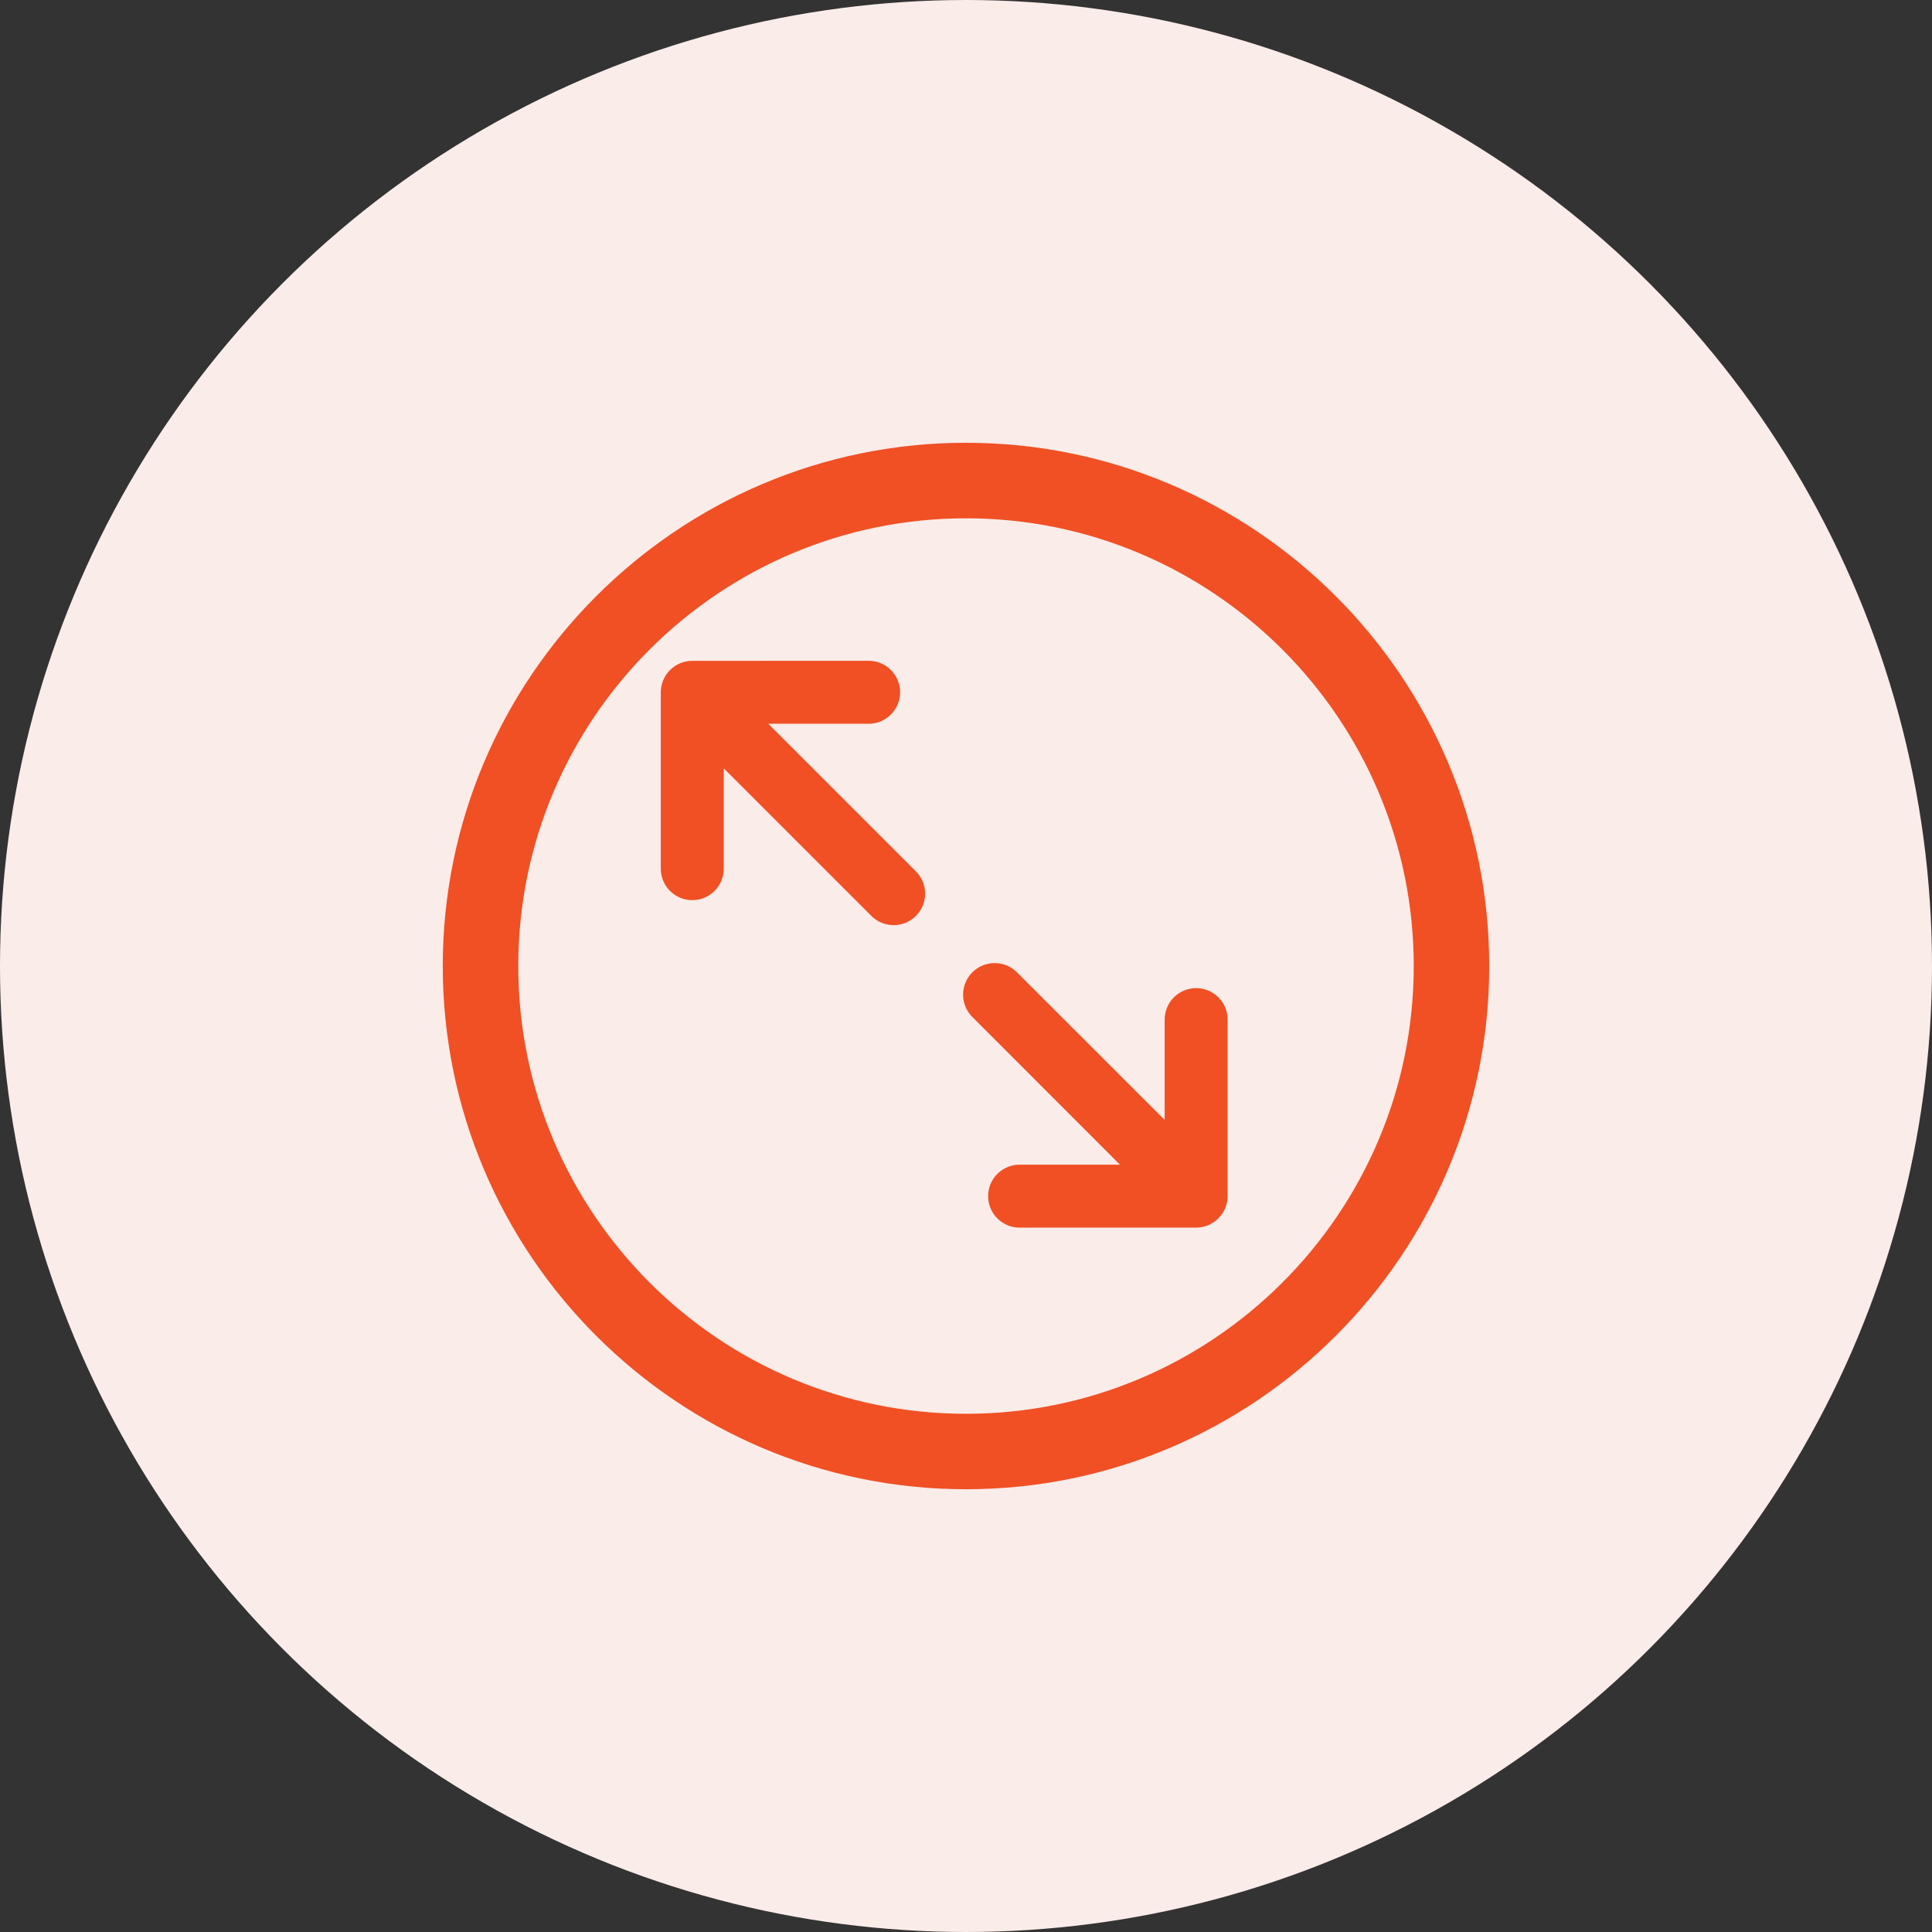 <svg height="40" viewBox="0 0 40 40" width="40" xmlns="http://www.w3.org/2000/svg"><rect x="0" y="0" width="40" height="40" fill="#333333" stroke="none"/><g fill="none" fill-rule="evenodd"><circle cx="20" cy="20" fill="#faece9" r="20"/><path d="m10.833 0c5.973 0 10.833 4.86 10.833 10.833 0 5.973-4.86 10.833-10.833 10.833-5.973 0-10.833-4.86-10.833-10.833 0-5.973 4.86-10.833 10.833-10.833zm0 1.564c-5.111 0-9.27 4.158-9.27 9.27 0 5.111 4.158 9.27 9.27 9.27 5.111 0 9.27-4.158 9.27-9.27 0-5.111-4.158-9.27-9.27-9.27zm.593 9.209c.174 0 .339.068.462.191l3.058 3.056v-2.077c0-.36.292-.652.652-.652.359 0 .652.292.652.652v3.651c0 .362-.294.656-.656.656h-3.651c-.359 0-.652-.292-.652-.652 0-.36.292-.652.652-.652h2.077l-3.056-3.058c-.123-.123-.191-.287-.191-.462 0-.175.068-.339.191-.462.123-.123.287-.191.462-.191zm-2.609-6.259c.36 0 .652.292.652.652 0 .36-.293.652-.652.652h-2.077l3.056 3.056c.123.123.191.287.191.461s-.068.338-.191.461c-.123.123-.287.191-.461.191-.174 0-.338-.068-.461-.19l-3.056-3.056v2.077c0 .359-.292.652-.652.652-.36 0-.652-.293-.652-.652v-3.651c0-.36.292-.652.652-.652z" fill="#f05024" transform="translate(9.167 9.167)"/></g></svg>